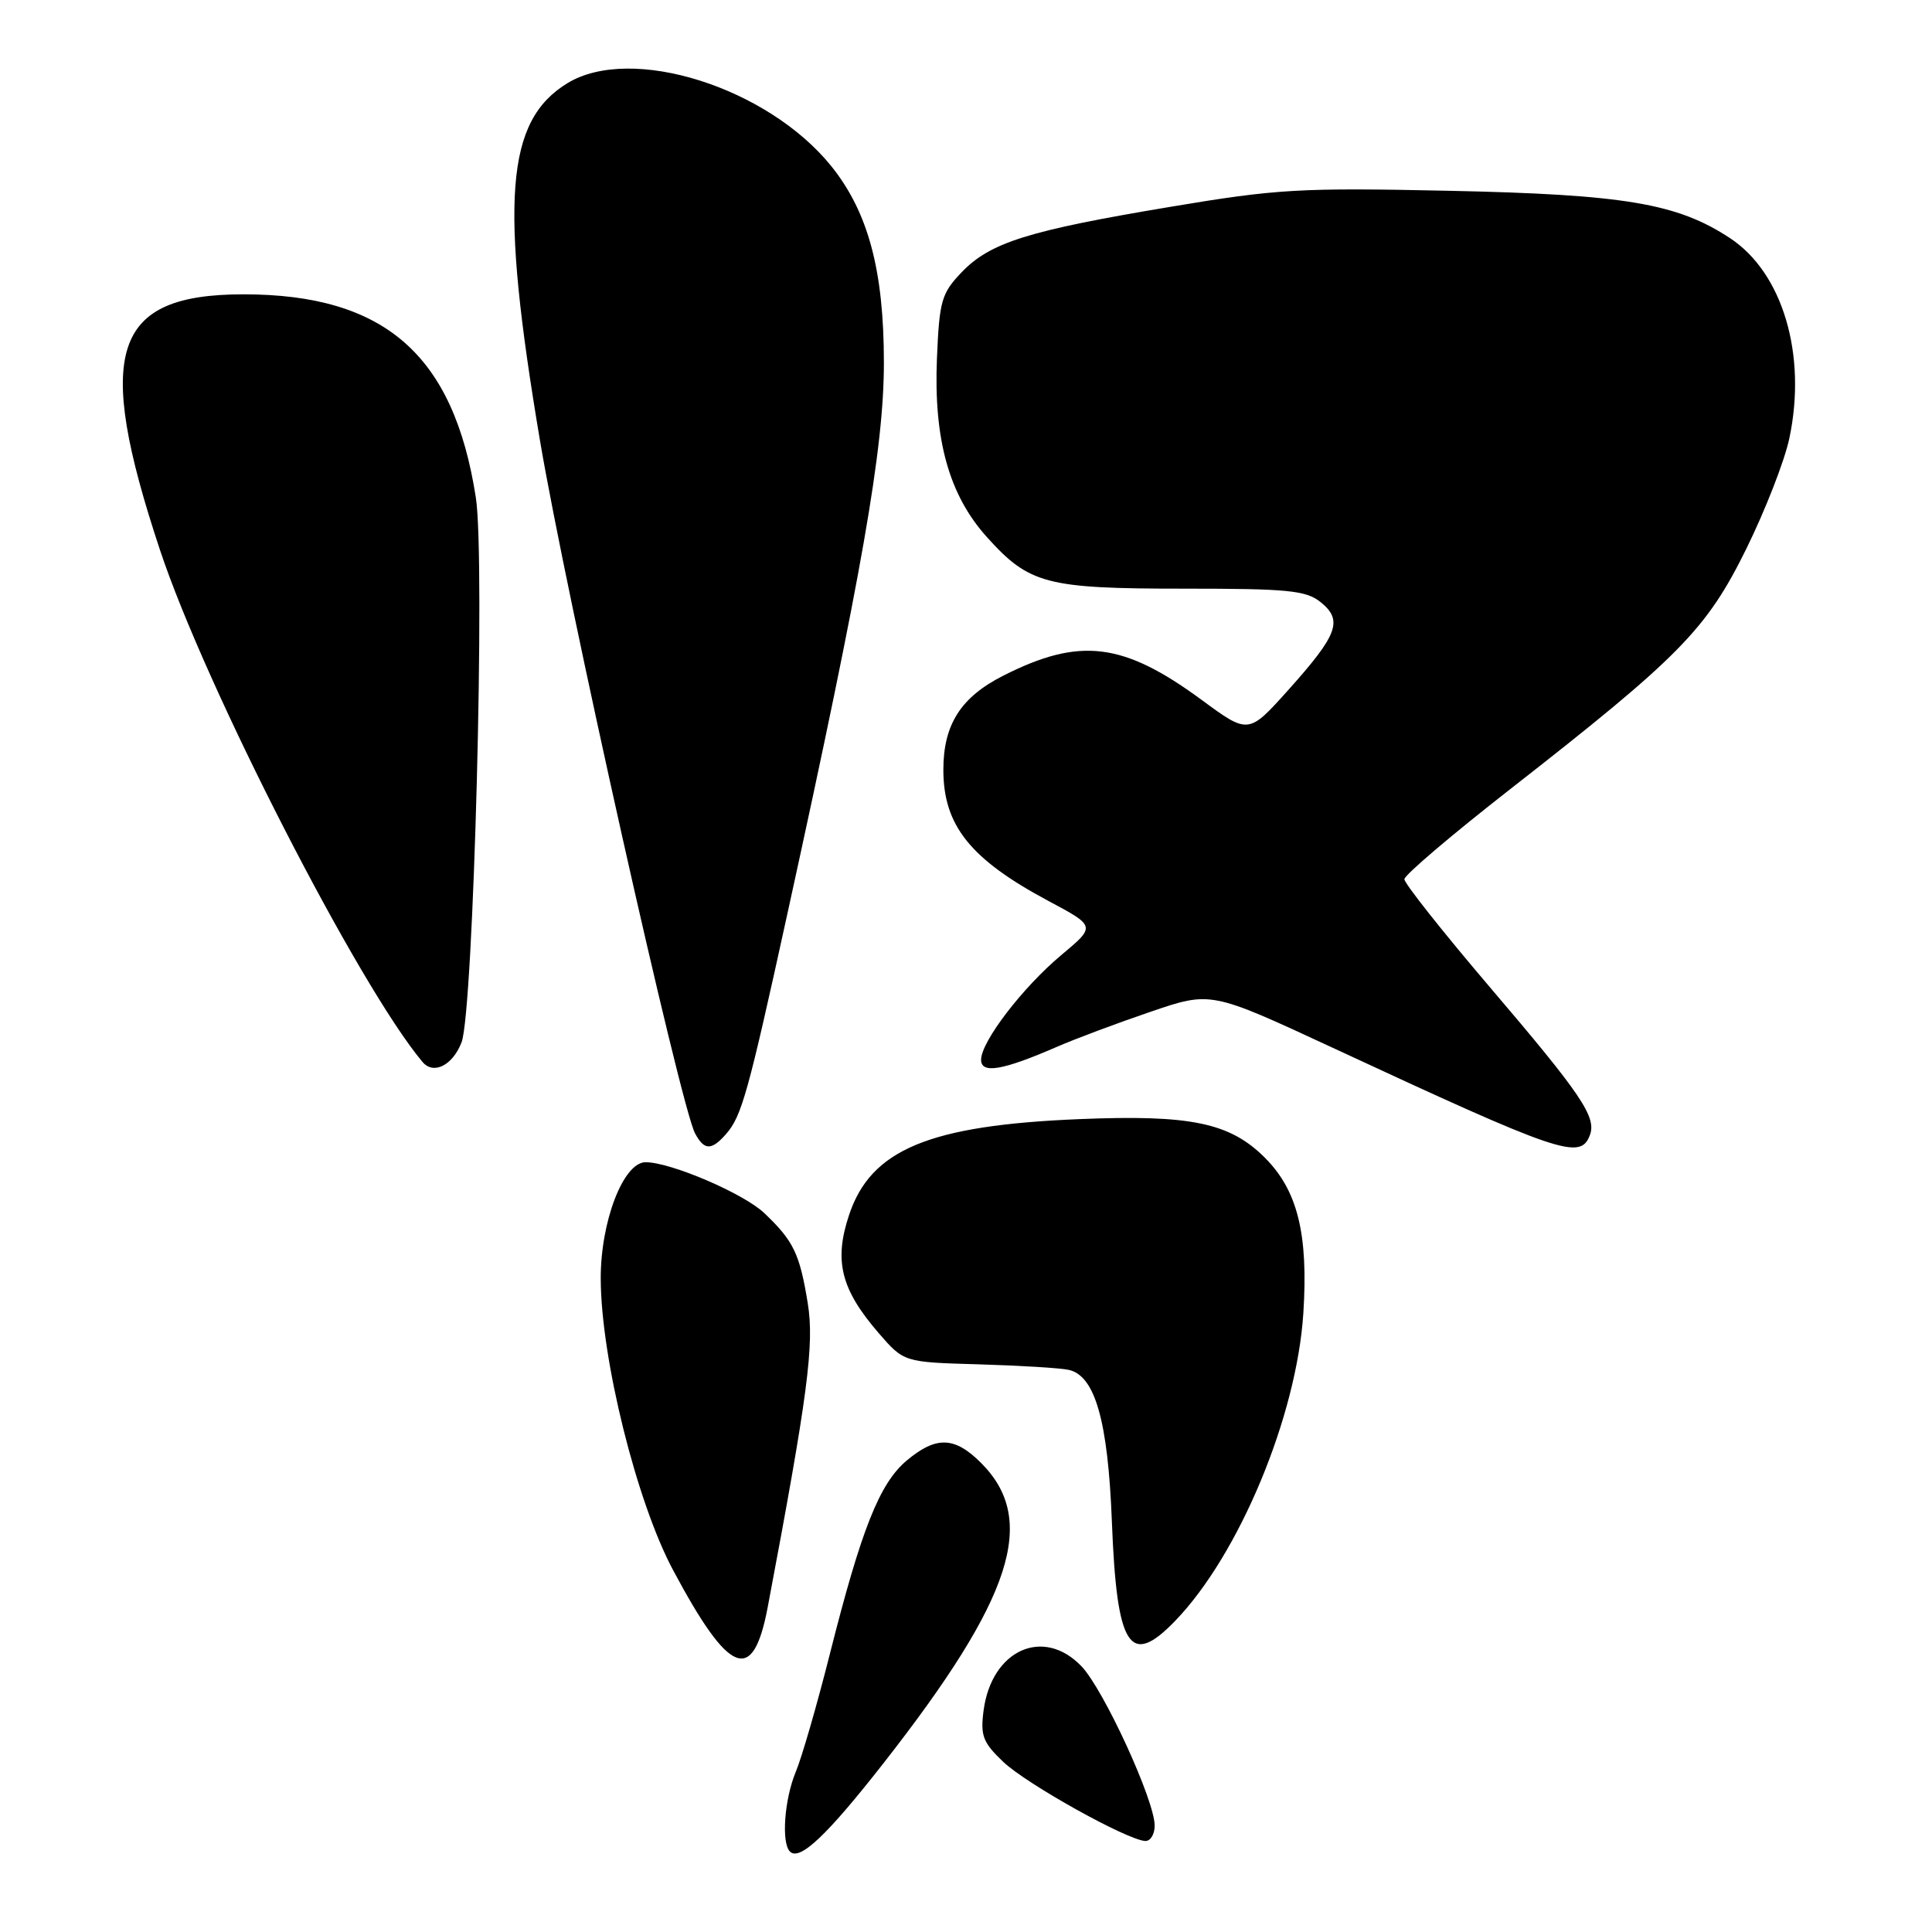 <?xml version="1.0" encoding="UTF-8" standalone="no"?>
<!DOCTYPE svg PUBLIC "-//W3C//DTD SVG 1.1//EN" "http://www.w3.org/Graphics/SVG/1.1/DTD/svg11.dtd" >
<svg xmlns="http://www.w3.org/2000/svg" xmlns:xlink="http://www.w3.org/1999/xlink" version="1.1" viewBox="0 0 256 256">
 <g >
 <path fill="currentColor"
d=" M 117.11 233.58 C 134.19 211.75 137.55 201.40 130.00 193.85 C 126.49 190.33 124.04 190.26 120.13 193.54 C 116.54 196.56 114.13 202.64 109.96 219.16 C 108.27 225.86 106.24 232.89 105.44 234.79 C 103.94 238.40 103.51 244.18 104.67 245.34 C 105.96 246.63 109.55 243.24 117.11 233.58 Z  M 153.00 241.90 C 153.00 238.57 146.24 223.86 143.30 220.79 C 138.25 215.52 131.39 218.62 130.33 226.65 C 129.89 229.99 130.24 230.89 132.94 233.46 C 136.03 236.40 149.35 243.82 151.75 243.94 C 152.44 243.97 153.00 243.06 153.00 241.90 Z  M 101.72 212.99 C 107.05 184.78 107.92 178.16 107.03 172.67 C 105.96 166.10 105.15 164.43 101.27 160.74 C 98.54 158.14 88.87 154.00 85.55 154.00 C 82.59 154.00 79.56 161.91 79.60 169.50 C 79.65 180.07 84.35 198.98 89.16 208.00 C 96.64 222.03 99.77 223.27 101.72 212.99 Z  M 155.74 214.75 C 164.21 205.96 171.82 187.65 172.70 174.00 C 173.37 163.51 171.94 157.74 167.60 153.40 C 162.96 148.76 157.75 147.68 143.00 148.29 C 123.09 149.11 115.38 152.32 112.50 161.01 C 110.48 167.08 111.43 170.85 116.42 176.63 C 119.77 180.50 119.77 180.50 129.63 180.78 C 135.06 180.94 140.44 181.26 141.59 181.51 C 145.10 182.26 146.81 188.26 147.33 201.63 C 147.98 218.36 149.69 221.03 155.74 214.75 Z  M 96.22 150.25 C 98.28 147.89 99.13 144.84 104.35 121.00 C 114.28 75.70 117.12 59.45 117.12 48.05 C 117.12 35.85 115.05 28.12 110.16 22.03 C 101.72 11.55 83.66 5.86 75.19 11.02 C 67.00 16.02 66.19 26.62 71.56 58.43 C 75.04 79.01 90.16 146.56 92.10 150.18 C 93.32 152.46 94.28 152.47 96.22 150.25 Z  M 210.66 150.43 C 211.58 148.03 209.60 145.09 197.36 130.74 C 191.16 123.46 186.08 117.05 186.09 116.50 C 186.09 115.95 192.41 110.58 200.12 104.56 C 222.56 87.03 226.11 83.43 231.38 72.75 C 233.89 67.66 236.47 61.06 237.10 58.07 C 239.44 46.99 236.22 36.15 229.23 31.55 C 222.25 26.95 215.27 25.77 192.00 25.28 C 172.26 24.86 169.23 25.03 155.00 27.42 C 136.21 30.56 131.20 32.13 127.41 36.09 C 124.75 38.87 124.47 39.86 124.15 47.47 C 123.70 58.26 125.76 65.62 130.79 71.19 C 136.39 77.41 138.67 78.00 156.86 78.00 C 170.74 78.00 173.07 78.23 175.02 79.81 C 177.97 82.21 177.28 84.09 170.72 91.41 C 165.43 97.31 165.43 97.31 159.21 92.73 C 148.83 85.10 143.08 84.39 132.94 89.53 C 127.31 92.38 125.00 96.01 125.00 102.00 C 125.00 109.39 128.57 113.85 138.94 119.39 C 145.20 122.73 145.20 122.73 140.64 126.54 C 135.50 130.84 130.00 138.02 130.00 140.43 C 130.00 142.32 132.85 141.84 140.00 138.73 C 142.47 137.65 148.09 135.55 152.47 134.06 C 160.44 131.34 160.44 131.34 176.47 138.78 C 206.82 152.88 209.39 153.75 210.66 150.43 Z  M 61.16 138.11 C 62.75 133.96 64.33 74.10 63.05 65.92 C 60.12 47.00 50.97 39.00 32.27 39.00 C 14.91 39.00 12.45 46.52 21.19 72.85 C 27.22 91.03 47.55 130.68 55.99 140.72 C 57.45 142.45 59.98 141.17 61.16 138.11 Z "/>
</g>
</svg>